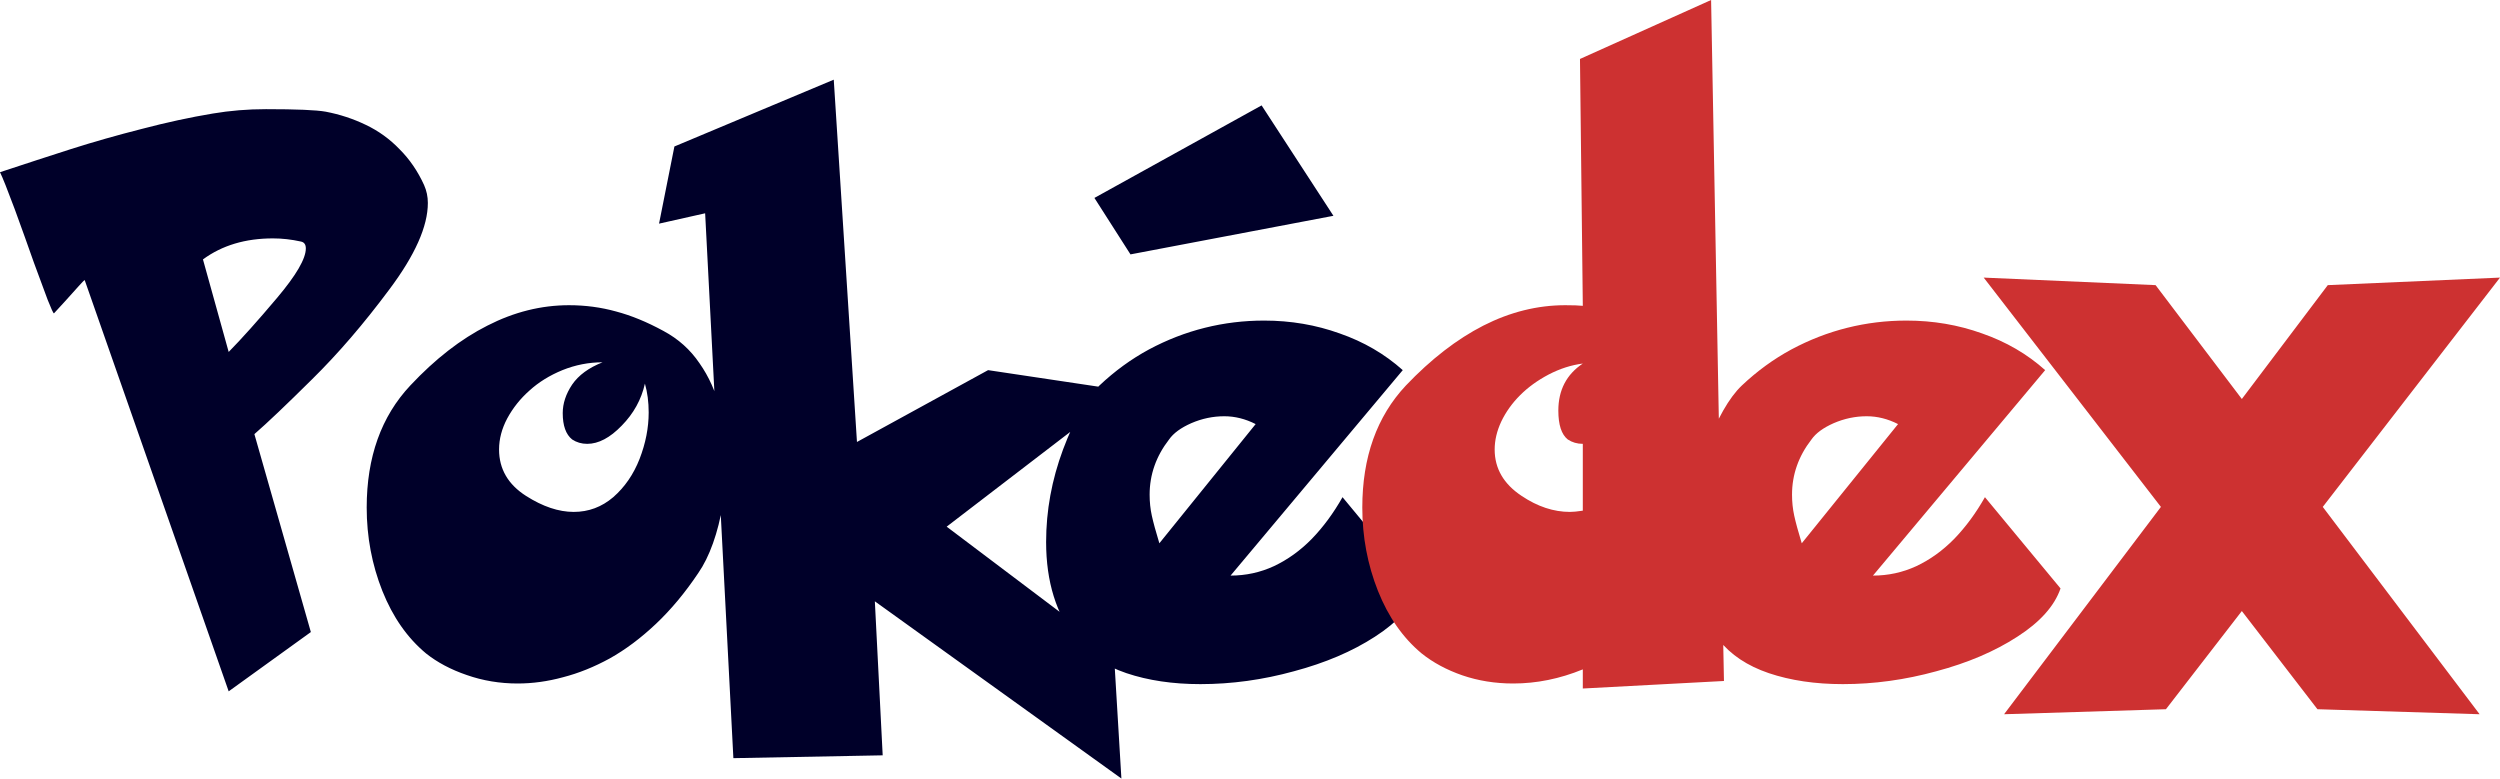 <?xml version="1.0" encoding="utf-8"?>
<svg viewBox="195.582 128.19 196.137 61.08" xmlns="http://www.w3.org/2000/svg">
  <path d="M 195.582 141.7 C 197.567 141.044 199.43 140.437 201.169 139.879 C 202.924 139.322 204.77 138.797 206.706 138.304 C 208.642 137.796 210.496 137.394 212.267 137.099 C 213.629 136.869 215.024 136.754 216.451 136.754 C 218.83 136.754 220.389 136.82 221.127 136.951 C 222.242 137.164 223.292 137.509 224.277 137.984 C 225.278 138.46 226.164 139.1 226.935 139.904 C 227.722 140.691 228.362 141.627 228.854 142.709 C 229.051 143.152 229.149 143.62 229.149 144.112 C 229.149 145.95 228.14 148.214 226.123 150.904 C 224.121 153.595 222.103 155.941 220.069 157.943 C 218.051 159.944 216.541 161.38 215.54 162.249 L 219.97 177.778 L 213.523 182.429 L 202.227 150.166 C 202.194 150.166 202.038 150.322 201.759 150.634 C 201.48 150.945 201.111 151.356 200.652 151.864 C 200.209 152.356 199.93 152.66 199.815 152.775 C 199.766 152.775 199.602 152.422 199.323 151.716 C 199.06 151.011 198.699 150.035 198.24 148.788 C 197.797 147.525 197.297 146.13 196.739 144.604 C 196.165 143.062 195.779 142.094 195.582 141.7 Z M 211.505 148.542 L 213.523 155.802 C 214.54 154.768 215.803 153.357 217.312 151.569 C 218.822 149.781 219.576 148.484 219.576 147.681 C 219.576 147.369 219.445 147.188 219.183 147.139 C 218.444 146.975 217.714 146.893 216.992 146.893 C 214.827 146.893 212.998 147.443 211.505 148.542 Z M 247.631 154.153 C 248.796 154.776 249.739 155.621 250.461 156.688 C 251.199 157.738 251.733 158.927 252.061 160.256 C 252.405 161.568 252.578 162.938 252.578 164.366 C 252.578 165.547 252.479 166.687 252.282 167.786 C 252.102 168.886 251.848 169.895 251.519 170.813 C 251.191 171.732 250.806 172.511 250.363 173.151 C 249.329 174.693 248.222 176.022 247.04 177.138 C 245.859 178.254 244.653 179.156 243.423 179.845 C 242.192 180.518 240.97 181.01 239.756 181.322 C 238.558 181.65 237.369 181.814 236.188 181.814 C 234.793 181.814 233.464 181.592 232.201 181.149 C 230.954 180.723 229.888 180.157 229.002 179.451 C 227.542 178.237 226.401 176.605 225.581 174.554 C 224.761 172.487 224.351 170.305 224.351 168.008 C 224.351 164.054 225.491 160.863 227.771 158.435 C 229.724 156.351 231.742 154.784 233.825 153.734 C 235.909 152.668 238.042 152.135 240.224 152.135 C 241.503 152.135 242.734 152.299 243.915 152.627 C 245.096 152.939 246.335 153.447 247.631 154.153 Z M 246.179 158.287 C 245.9 159.534 245.293 160.633 244.358 161.585 C 243.439 162.536 242.537 163.012 241.651 163.012 C 241.208 163.012 240.814 162.897 240.47 162.668 C 239.978 162.274 239.731 161.585 239.731 160.6 C 239.731 159.846 239.978 159.099 240.47 158.361 C 240.978 157.623 241.774 157.04 242.857 156.614 C 241.774 156.614 240.724 156.819 239.707 157.229 C 238.706 157.639 237.845 158.172 237.123 158.829 C 236.401 159.468 235.819 160.199 235.376 161.019 C 234.949 161.823 234.736 162.635 234.736 163.455 C 234.736 164.981 235.441 166.195 236.852 167.097 C 238.165 167.934 239.412 168.352 240.593 168.352 C 241.758 168.352 242.791 167.967 243.694 167.196 C 244.596 166.408 245.285 165.407 245.761 164.193 C 246.237 162.963 246.474 161.749 246.474 160.551 C 246.474 159.731 246.376 158.976 246.179 158.287 Z M 248.492 139.682 L 260.994 134.441 L 262.815 162.865 L 273.102 157.229 L 283.782 158.829 L 269.853 169.509 L 282.97 179.402 L 283.561 189.27 L 264.218 175.366 L 264.833 187.449 L 253.119 187.671 L 250.904 144.924 L 247.287 145.736 L 248.492 139.682 Z M 300.91 167.196 L 306.841 174.357 C 306.365 175.735 305.233 176.999 303.445 178.147 C 301.673 179.295 299.557 180.198 297.096 180.854 C 294.651 181.527 292.207 181.863 289.762 181.863 C 287.597 181.863 285.661 181.576 283.955 181.002 C 282.265 180.427 280.96 179.558 280.042 178.393 C 278.45 176.391 277.655 173.832 277.655 170.715 C 277.655 168.254 278.098 165.834 278.983 163.455 C 279.886 161.06 280.837 159.386 281.838 158.435 C 283.036 157.303 284.332 156.359 285.726 155.605 C 287.137 154.85 288.598 154.284 290.107 153.907 C 291.616 153.529 293.167 153.341 294.758 153.341 C 296.841 153.341 298.818 153.677 300.689 154.35 C 302.575 155.006 304.224 155.966 305.635 157.229 L 292.125 173.348 C 293.323 173.348 294.455 173.102 295.521 172.61 C 296.604 172.101 297.596 171.388 298.498 170.469 C 299.401 169.534 300.205 168.443 300.91 167.196 Z M 294.094 161.462 C 293.29 161.052 292.469 160.847 291.633 160.847 C 290.747 160.847 289.885 161.027 289.049 161.388 C 288.228 161.749 287.646 162.175 287.301 162.668 C 286.284 163.98 285.776 165.424 285.776 166.999 C 285.776 167.573 285.833 168.123 285.948 168.648 C 286.063 169.173 286.26 169.895 286.539 170.813 L 294.094 161.462 Z M 281.444 143.718 L 294.561 136.459 L 300.196 145.121 L 284.274 148.148 L 281.444 143.718 Z" style="fill: rgb(0, 0, 41);" transform="matrix(1, 0, 0, 1, 7.105427357601002e-15, 0)"/>
  <path d="M 319.761 156.712 C 318.859 156.827 317.964 157.114 317.079 157.574 C 316.209 158.033 315.462 158.574 314.839 159.198 C 314.216 159.821 313.723 160.51 313.362 161.265 C 313.018 162.003 312.846 162.733 312.846 163.455 C 312.846 164.948 313.551 166.162 314.962 167.097 C 316.209 167.934 317.472 168.352 318.752 168.352 C 318.998 168.352 319.334 168.32 319.761 168.254 L 319.761 163.012 C 319.318 163.012 318.924 162.897 318.58 162.668 C 318.087 162.274 317.841 161.519 317.841 160.404 C 317.841 158.796 318.481 157.565 319.761 156.712 Z M 319.539 132.816 L 329.826 128.19 L 330.441 161.511 C 330.573 162.364 330.638 163.332 330.638 164.415 C 330.638 165.366 330.605 166.072 330.54 166.531 L 330.835 181.617 L 319.761 182.207 L 319.761 180.706 C 317.956 181.445 316.135 181.814 314.298 181.814 C 312.887 181.814 311.558 181.6 310.311 181.174 C 309.08 180.747 308.014 180.173 307.112 179.451 C 305.652 178.237 304.511 176.605 303.691 174.554 C 302.871 172.487 302.461 170.305 302.461 168.008 C 302.461 164.054 303.601 160.863 305.881 158.435 C 307.85 156.368 309.876 154.801 311.96 153.734 C 314.06 152.668 316.201 152.135 318.383 152.135 C 318.99 152.135 319.449 152.151 319.761 152.184 L 319.539 132.816 Z M 351.31 167.196 L 357.241 174.357 C 356.765 175.735 355.633 176.999 353.845 178.147 C 352.073 179.295 349.957 180.198 347.496 180.854 C 345.051 181.527 342.607 181.863 340.162 181.863 C 337.996 181.863 336.061 181.576 334.354 181.002 C 332.664 180.427 331.36 179.558 330.441 178.393 C 328.85 176.391 328.054 173.832 328.054 170.715 C 328.054 168.254 328.497 165.834 329.383 163.455 C 330.286 161.06 331.237 159.386 332.238 158.435 C 333.436 157.303 334.732 156.359 336.126 155.605 C 337.537 154.85 338.997 154.284 340.507 153.907 C 342.016 153.529 343.566 153.341 345.158 153.341 C 347.241 153.341 349.218 153.677 351.089 154.35 C 352.975 155.006 354.624 155.966 356.035 157.229 L 342.525 173.348 C 343.722 173.348 344.854 173.102 345.921 172.61 C 347.004 172.101 347.996 171.388 348.898 170.469 C 349.801 169.534 350.605 168.443 351.31 167.196 Z M 344.493 161.462 C 343.689 161.052 342.869 160.847 342.032 160.847 C 341.146 160.847 340.285 161.027 339.448 161.388 C 338.628 161.749 338.046 162.175 337.701 162.668 C 336.684 163.98 336.175 165.424 336.175 166.999 C 336.175 167.573 336.233 168.123 336.348 168.648 C 336.462 169.173 336.659 169.895 336.938 170.813 L 344.493 161.462 Z M 371.465 176.129 L 365.51 183.832 L 352.811 184.225 L 365.116 167.959 L 351.212 149.969 L 364.698 150.56 L 371.465 159.493 L 378.208 150.56 L 391.719 149.969 L 377.814 167.959 L 390.119 184.225 L 377.396 183.832 L 371.465 176.129 Z" fill="#CD3131" transform="matrix(1, 0, 0, 1, 7.105427357601002e-15, 0)"/>
</svg>